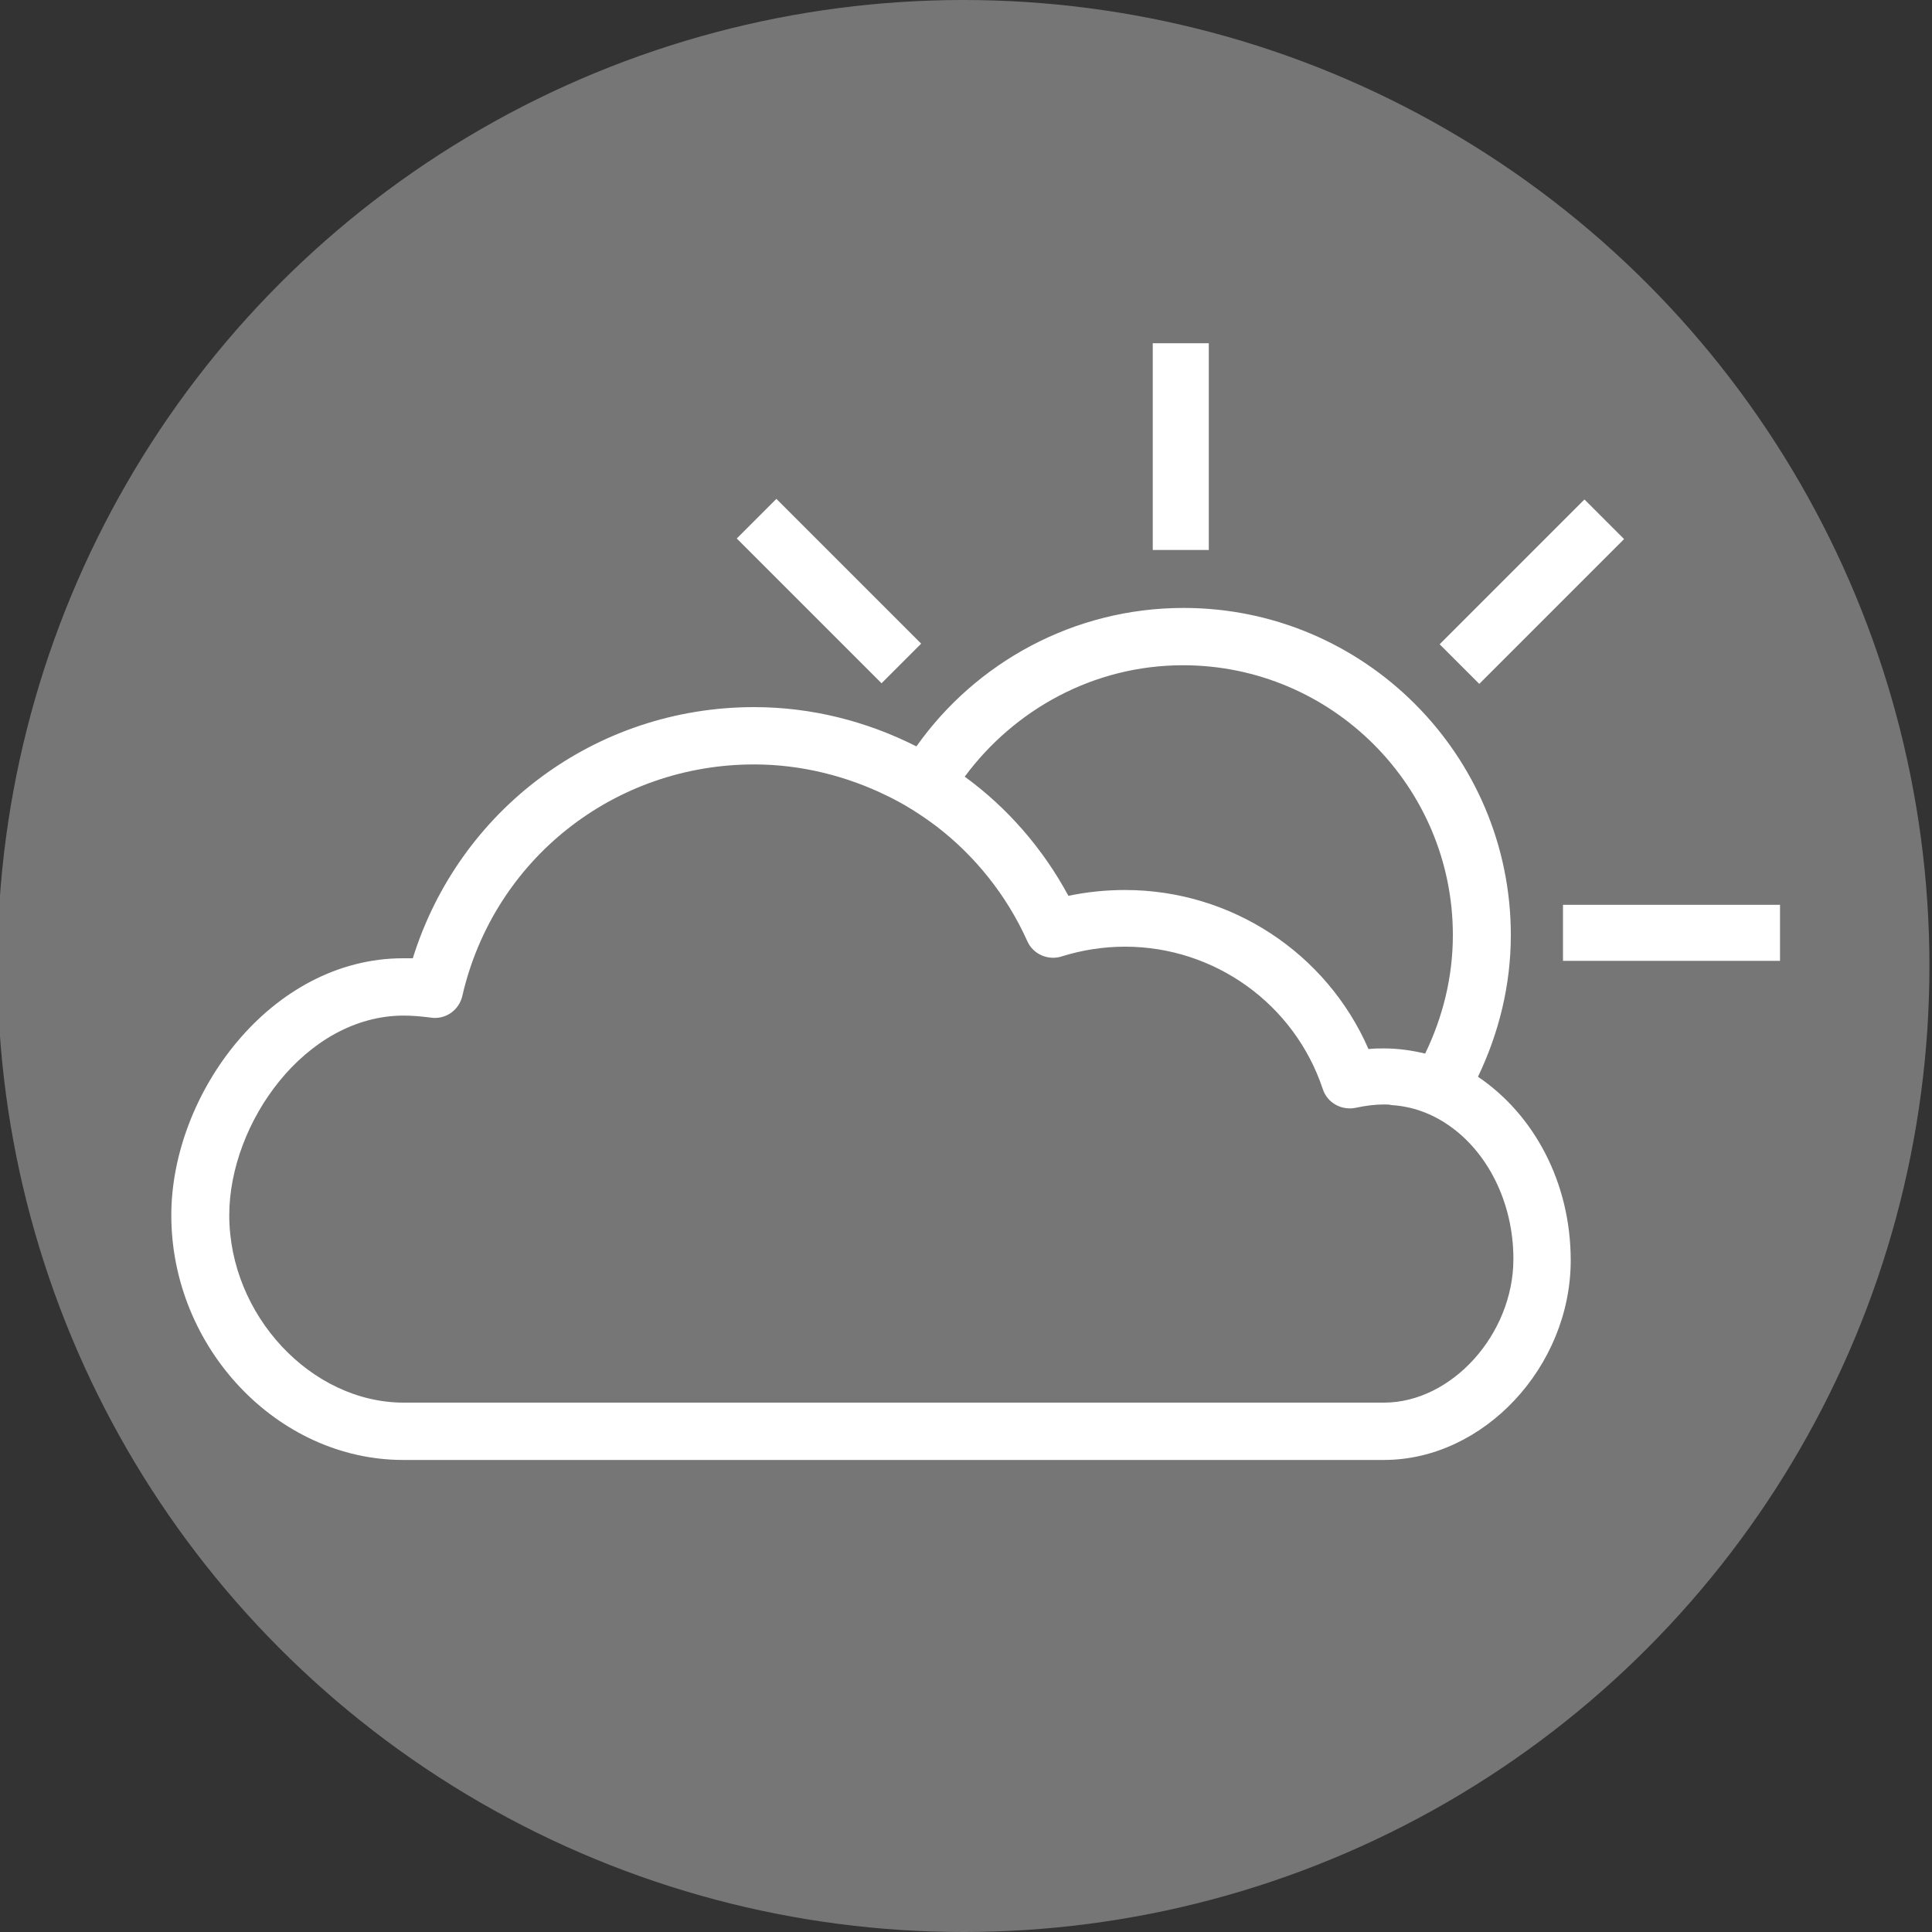 <?xml version="1.0" encoding="utf-8"?>
<!-- Generator: Adobe Illustrator 22.1.0, SVG Export Plug-In . SVG Version: 6.00 Build 0)  -->
<svg version="1.1" id="Layer_1" xmlns="http://www.w3.org/2000/svg" xmlns:xlink="http://www.w3.org/1999/xlink" x="0px" y="0px"
	 viewBox="0 0 300 300" style="enable-background:new 0 0 300 300;" xml:space="preserve">
<rect x="0" y="0" width="300" height="300" fill="#333333" stroke="none"/>
<style type="text/css">
	.st0{fill:#767676;}
	.st1{fill:#FFFFFF;}
</style>
<circle class="st0" cx="149.6" cy="150" r="150"/>
<g>
	<g>
		<g>
			<path class="st1" d="M229.5,167.2c3.2-6.7,5.1-14.1,5.1-22c0-28-22.8-50.8-50.8-50.8c-17.1,0-32.3,8.5-41.5,21.5
				c-7.7-3.9-16.3-6.1-25.2-6.1c-24.6,0-45.8,15.9-53,39c-0.5,0-1,0-1.5,0c-20.6,0-36,21.1-36,39.9c0,20.6,16.5,38,36,38h152.3
				c15.5,0,29-14.5,29-31C243.9,183.5,238.1,173,229.5,167.2z M183.7,103.3c23.1,0,41.9,18.8,41.9,41.9c0,6.6-1.6,12.8-4.3,18.4
				c-2.1-0.5-4.2-0.8-6.4-0.8c-0.8,0-1.6,0-2.4,0.1c-6.5-14.9-21.3-24.7-37.8-24.7c-3,0-5.9,0.3-8.8,0.9c-4-7.4-9.5-13.7-16.1-18.5
				C157.5,110.2,169.8,103.3,183.7,103.3z M214.9,217.8H62.7c-14.4,0-27.1-13.6-27.1-29.1c0-14.3,11.8-31,27.1-31
				c1.2,0,2.5,0.1,4.1,0.3c2.3,0.4,4.5-1.1,5-3.4c4.9-21.2,23.6-35.9,45.3-35.9c7.3,0,14.4,1.8,20.7,4.9c2.7,1.3,5.2,2.9,7.6,4.7
				c6,4.6,10.9,10.7,14.1,17.8c0.9,2.1,3.3,3.1,5.4,2.4c3.2-1,6.5-1.5,9.8-1.5c13.9,0,26.3,8.9,30.7,22.1c0.7,2.2,3,3.4,5.2,2.9
				c1.4-0.3,2.9-0.5,4.3-0.5c0.4,0,0.8,0,1.2,0.1c3.2,0.2,6.2,1.3,8.8,3.1c6,4.1,10.1,11.9,10.1,20.8
				C235,207.2,225.4,217.8,214.9,217.8z"/>
		</g>
		<rect x="242.7" y="140.5" class="st1" width="33.7" height="8.7"/>
		
			<rect x="222" y="87.5" transform="matrix(0.707 -0.707 0.707 0.707 4.733 195.133)" class="st1" width="31.8" height="8.7"/>
		
			<rect x="124.4" y="75.9" transform="matrix(0.707 -0.707 0.707 0.707 -27.208 117.904)" class="st1" width="8.7" height="31.8"/>
	</g>
	<rect x="179" y="53.3" class="st1" width="8.7" height="32.1"/>
</g>
</svg>
